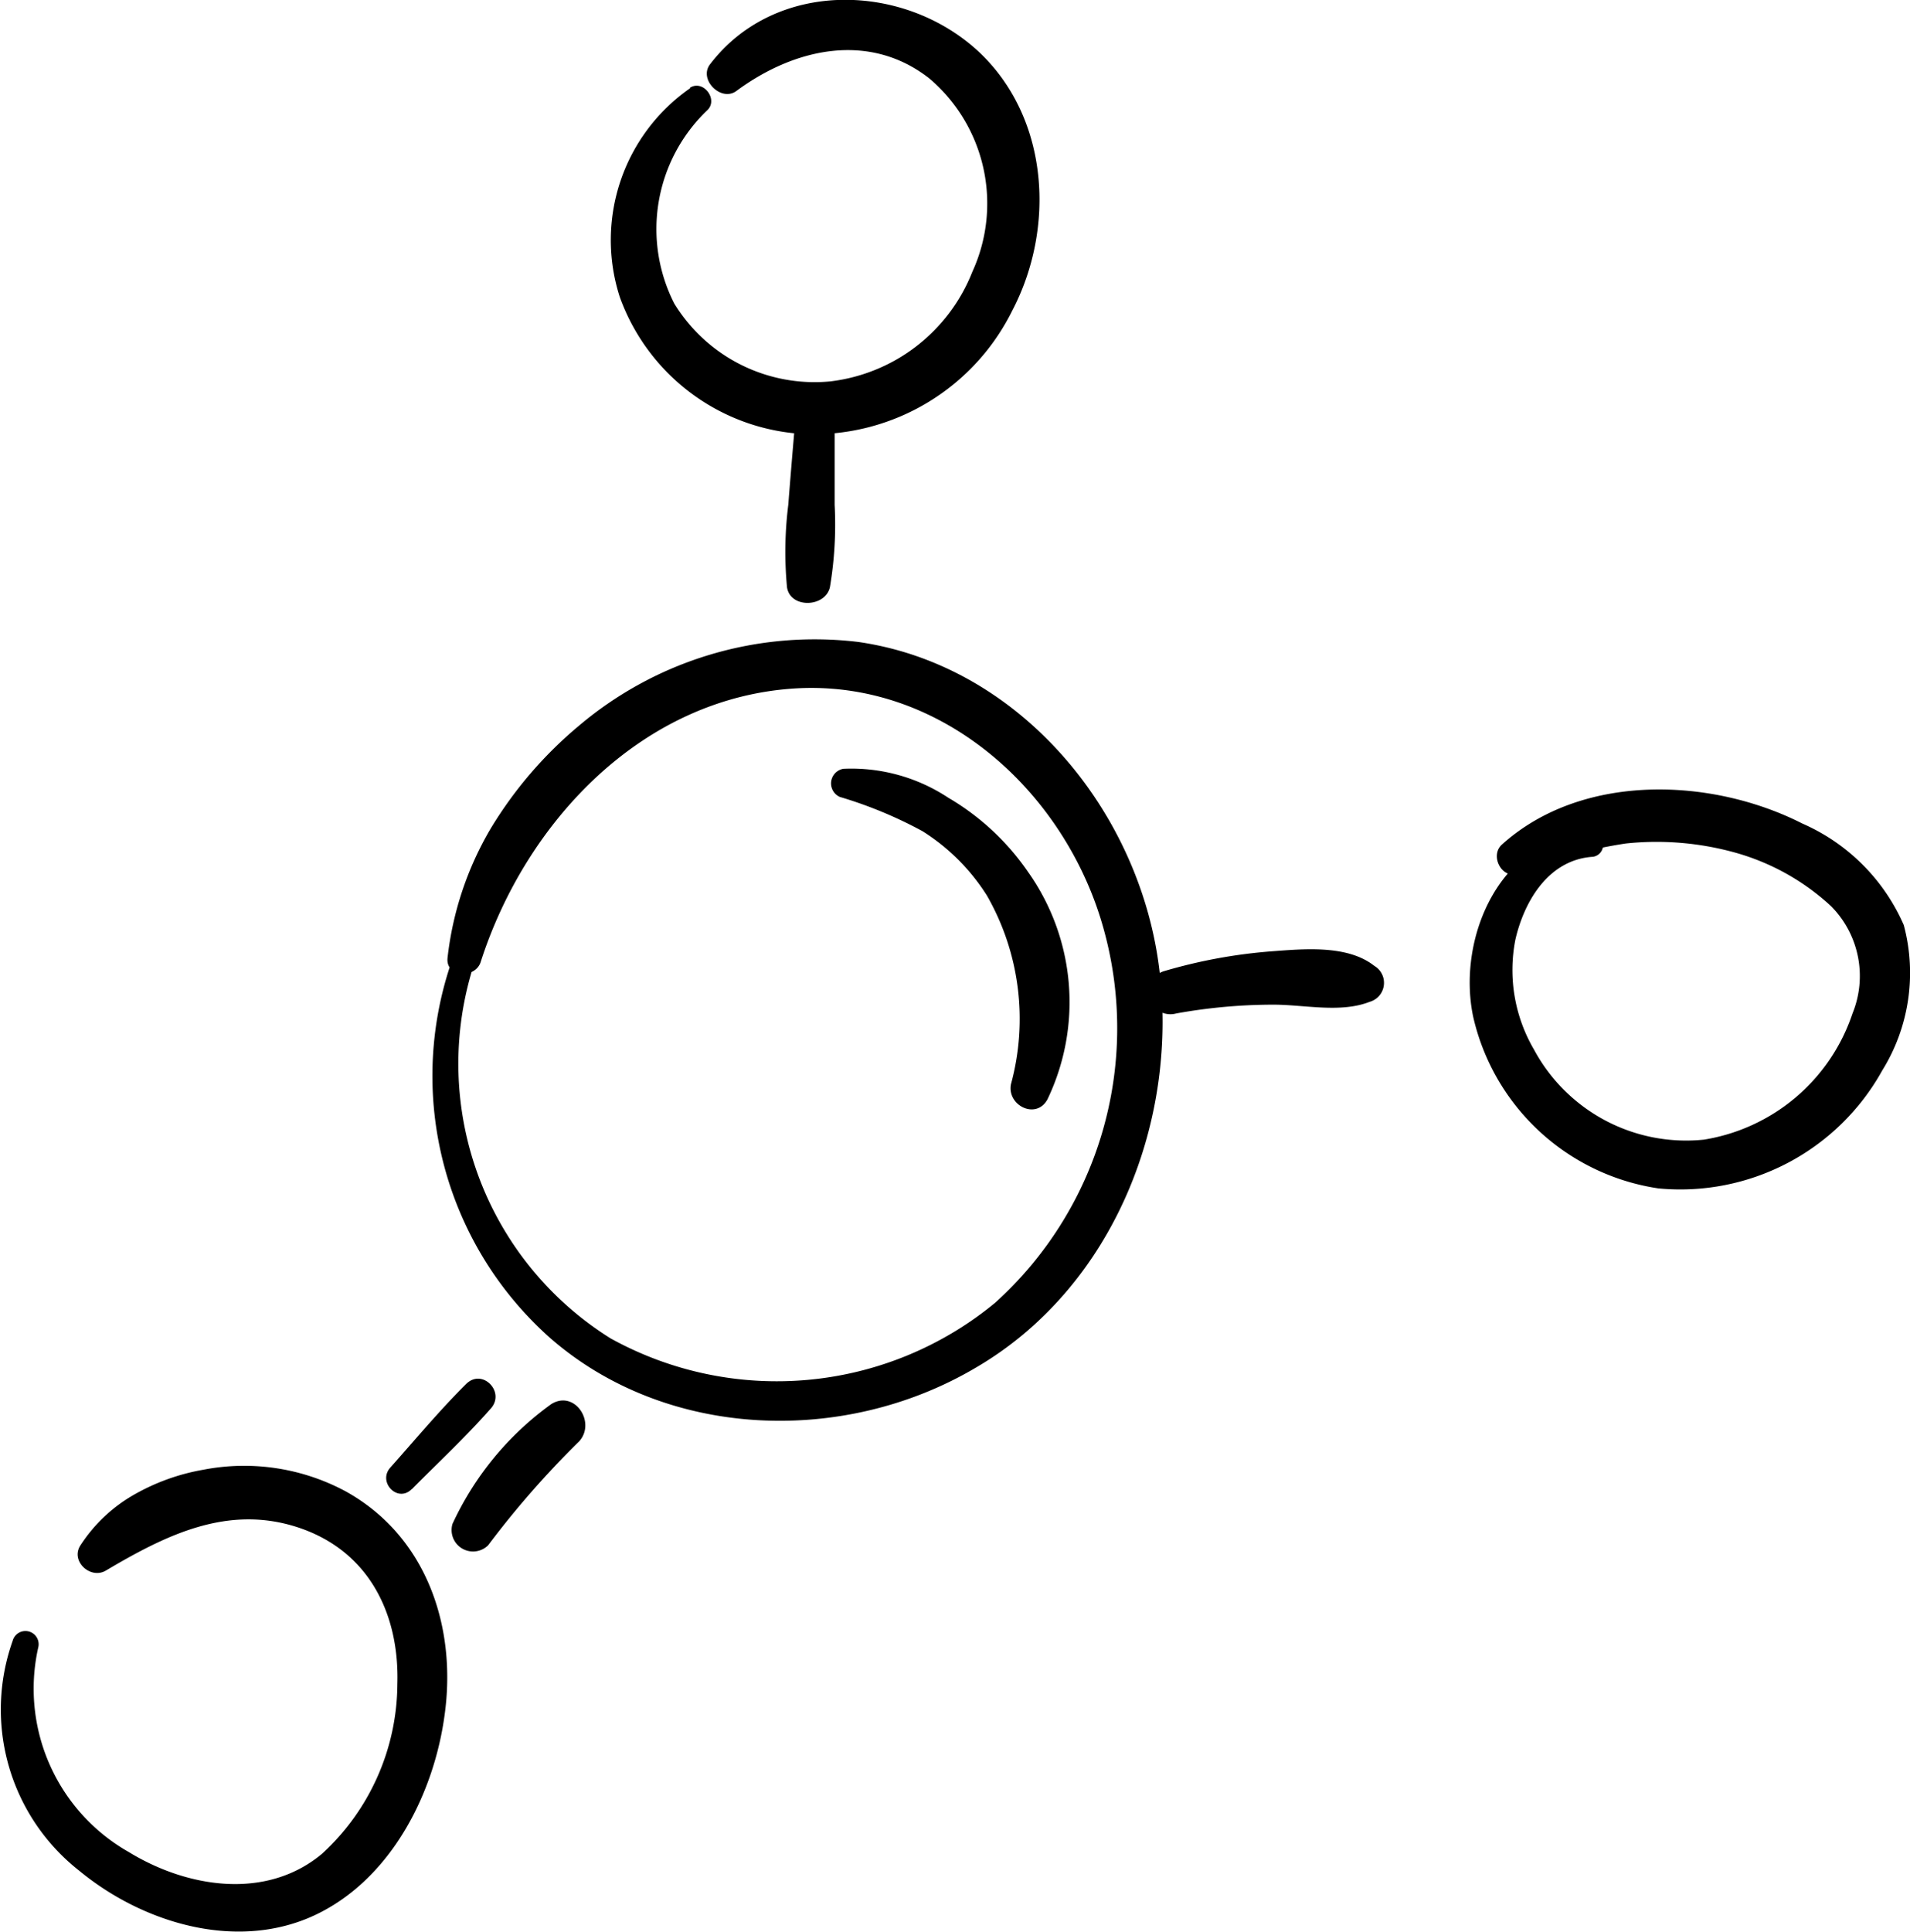 <svg xmlns="http://www.w3.org/2000/svg" viewBox="0 0 89.02 90"><path d="M21.43,43.8a16.33,16.33,0,0,0,4.21,18.54c5.43,4.74,13.7,5,19.81,1.4C51.9,60,55,52.17,54,44.91s-6.55-13.93-14-15A17,17,0,0,0,27,33.8a19.1,19.1,0,0,0-4.14,4.82,15.17,15.17,0,0,0-2,6c-.11.92,1.28,1,1.54.21C24.52,38.23,30,32.46,37.16,32.07,44,31.71,49.75,37,51.47,43.4a17.23,17.23,0,0,1-5.1,17.31,16,16,0,0,1-17.91,1.65,15.09,15.09,0,0,1-6.11-18.17c.22-.52-.68-.91-.91-.39ZM32.18,4.1a8.62,8.62,0,0,0-3.29,9.75,9.68,9.68,0,0,0,8.74,6.38,10.35,10.35,0,0,0,9.55-5.76c2-3.82,1.73-8.9-1.5-12C42.19-.84,36.14-1,33.09,3c-.54.71.52,1.76,1.23,1.24,2.7-2,6.2-2.78,9-.58a7.64,7.64,0,0,1,2,9,8.15,8.15,0,0,1-6.62,5.11,7.67,7.67,0,0,1-7.27-3.62,7.65,7.65,0,0,1,1.52-9c.56-.5-.18-1.48-.81-1.05ZM74.25,38.8c-4.28.08-6.37,4.85-5.59,8.57a10.43,10.43,0,0,0,8.63,8,10.76,10.76,0,0,0,10.44-5.5,8.62,8.62,0,0,0,1-6.77A9.16,9.16,0,0,0,84,38.37C79.75,36.21,73.72,36,70,39.35c-.58.52,0,1.65.78,1.35a20.86,20.86,0,0,1,5-1.4,13.67,13.67,0,0,1,5,.4,10.89,10.89,0,0,1,4.56,2.52,4.62,4.62,0,0,1,1,5,8.77,8.77,0,0,1-6.93,5.88,8.05,8.05,0,0,1-7.91-4.19,7.34,7.34,0,0,1-.87-5.14c.42-1.82,1.57-3.72,3.61-3.85a.55.55,0,0,0,0-1.09ZM.59,76.45a9.55,9.55,0,0,0,3.1,10.71C6.77,89.7,11.33,91,15,89.07c3.32-1.74,5.23-5.56,5.72-9.15.58-4.12-.84-8.35-4.62-10.44a10,10,0,0,0-6.63-1,9.94,9.94,0,0,0-3.29,1.2A7.26,7.26,0,0,0,3.75,72c-.48.73.46,1.6,1.18,1.18,2.79-1.65,5.69-3.11,9-2s4.69,4.08,4.59,7.29A10.79,10.79,0,0,1,15,86.38c-2.62,2.18-6.31,1.56-9-.09a8.75,8.75,0,0,1-4.22-9.52A.59.59,0,0,0,.59,76.45ZM19.2,69.38c1.23-1.24,2.52-2.44,3.68-3.76.68-.77-.4-1.88-1.15-1.14-1.24,1.23-2.37,2.59-3.54,3.9-.6.68.35,1.66,1,1ZM37.06,19.64c-.11,1.29-.22,2.59-.32,3.88a17.62,17.62,0,0,0-.06,3.84c.15,1,1.78.95,2,0a17.55,17.55,0,0,0,.22-3.84c0-1.29,0-2.59,0-3.88a.92.92,0,0,0-1.84,0ZM54.82,47.22a25.53,25.53,0,0,1,4.53-.41c1.43,0,3.13.4,4.48-.13A.92.92,0,0,0,64.05,45c-1.27-1-3.34-.78-4.85-.67a24.24,24.24,0,0,0-4.92.91A1,1,0,0,0,54.82,47.22ZM22.75,72A42.79,42.79,0,0,1,27,67.15c.79-.89-.23-2.42-1.32-1.72A14.23,14.23,0,0,0,21.09,71a1,1,0,0,0,1.66,1ZM39.14,37.13A19.93,19.93,0,0,1,43,38.73a9.59,9.59,0,0,1,3,3,11.57,11.57,0,0,1,1.12,8.78c-.2,1,1.18,1.68,1.7.71a10.48,10.48,0,0,0-.91-10.6,11.65,11.65,0,0,0-3.71-3.45,8.2,8.2,0,0,0-4.89-1.35A.69.69,0,0,0,39.14,37.13Z" /></svg>